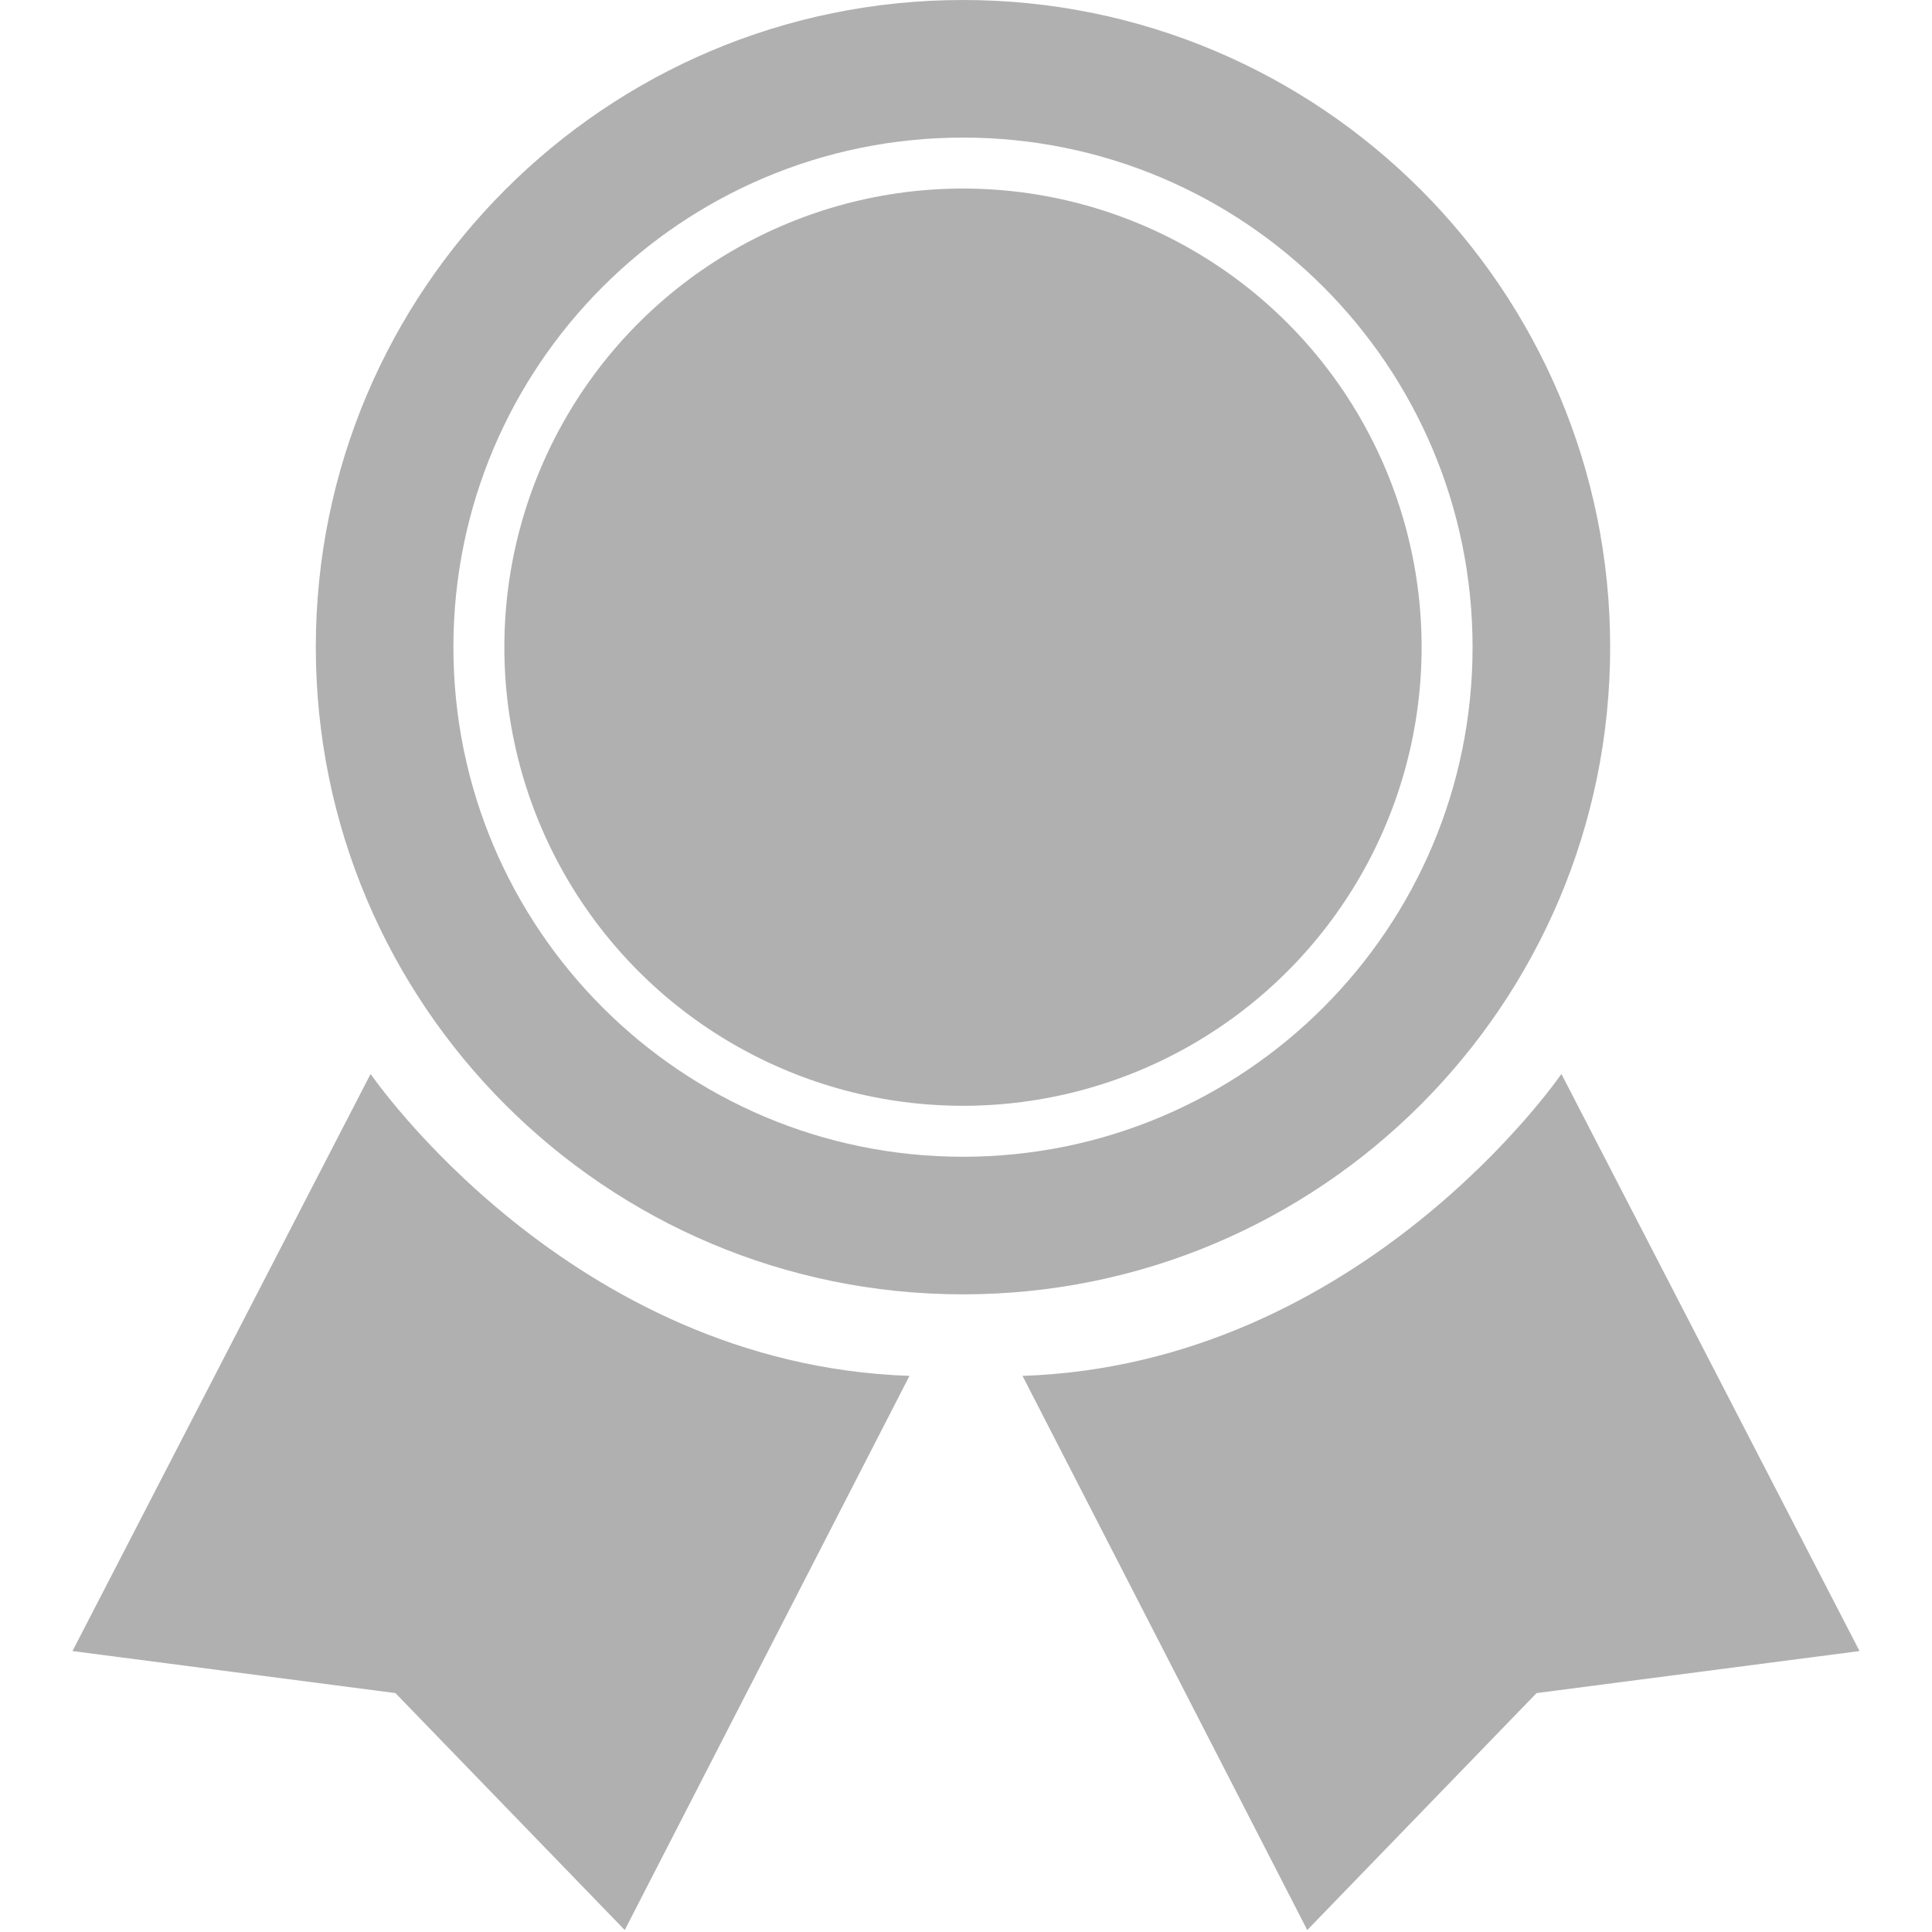 <?xml version="1.0" encoding="utf-8"?>
<!-- Generator: Adobe Illustrator 17.0.1, SVG Export Plug-In . SVG Version: 6.00 Build 0)  -->
<!DOCTYPE svg PUBLIC "-//W3C//DTD SVG 1.1//EN" "http://www.w3.org/Graphics/SVG/1.1/DTD/svg11.dtd">
<svg version="1.1" id="Livello_1" xmlns="http://www.w3.org/2000/svg" xmlns:xlink="http://www.w3.org/1999/xlink" x="0px" y="0px"
	 width="595.28px" height="595.28px" viewBox="0 0 595.28 595.28" enable-background="new 0 0 595.28 595.28" xml:space="preserve">
<g>
	<path fill="#B0B0B0" d="M296.711,0C186.583,0,97.307,89.276,97.307,199.404s89.275,199.404,199.404,199.404
		s199.404-89.276,199.404-199.404S406.839,0,296.711,0z M296.711,356.415c-86.714,0-157.011-70.296-157.011-157.011
		S209.996,42.393,296.711,42.393s157.011,70.296,157.011,157.011S383.425,356.415,296.711,356.415z"/>
	<path fill="#B0B0B0" d="M114.185,330.901c0,0,61.234,89.496,166.039,93.029l-87.73,170.749l-70.655-73.01l-99.506-12.953
		L114.185,330.901z"/>
	<path fill="#B0B0B0" d="M481.095,330.902c0,0-61.234,89.496-166.039,93.029l87.73,170.749l70.655-73.01l99.506-12.953
		L481.095,330.902z"/>
	<circle fill="#B0B0B0" cx="296.711" cy="199.404" r="141.31"/>
</g>
</svg>
